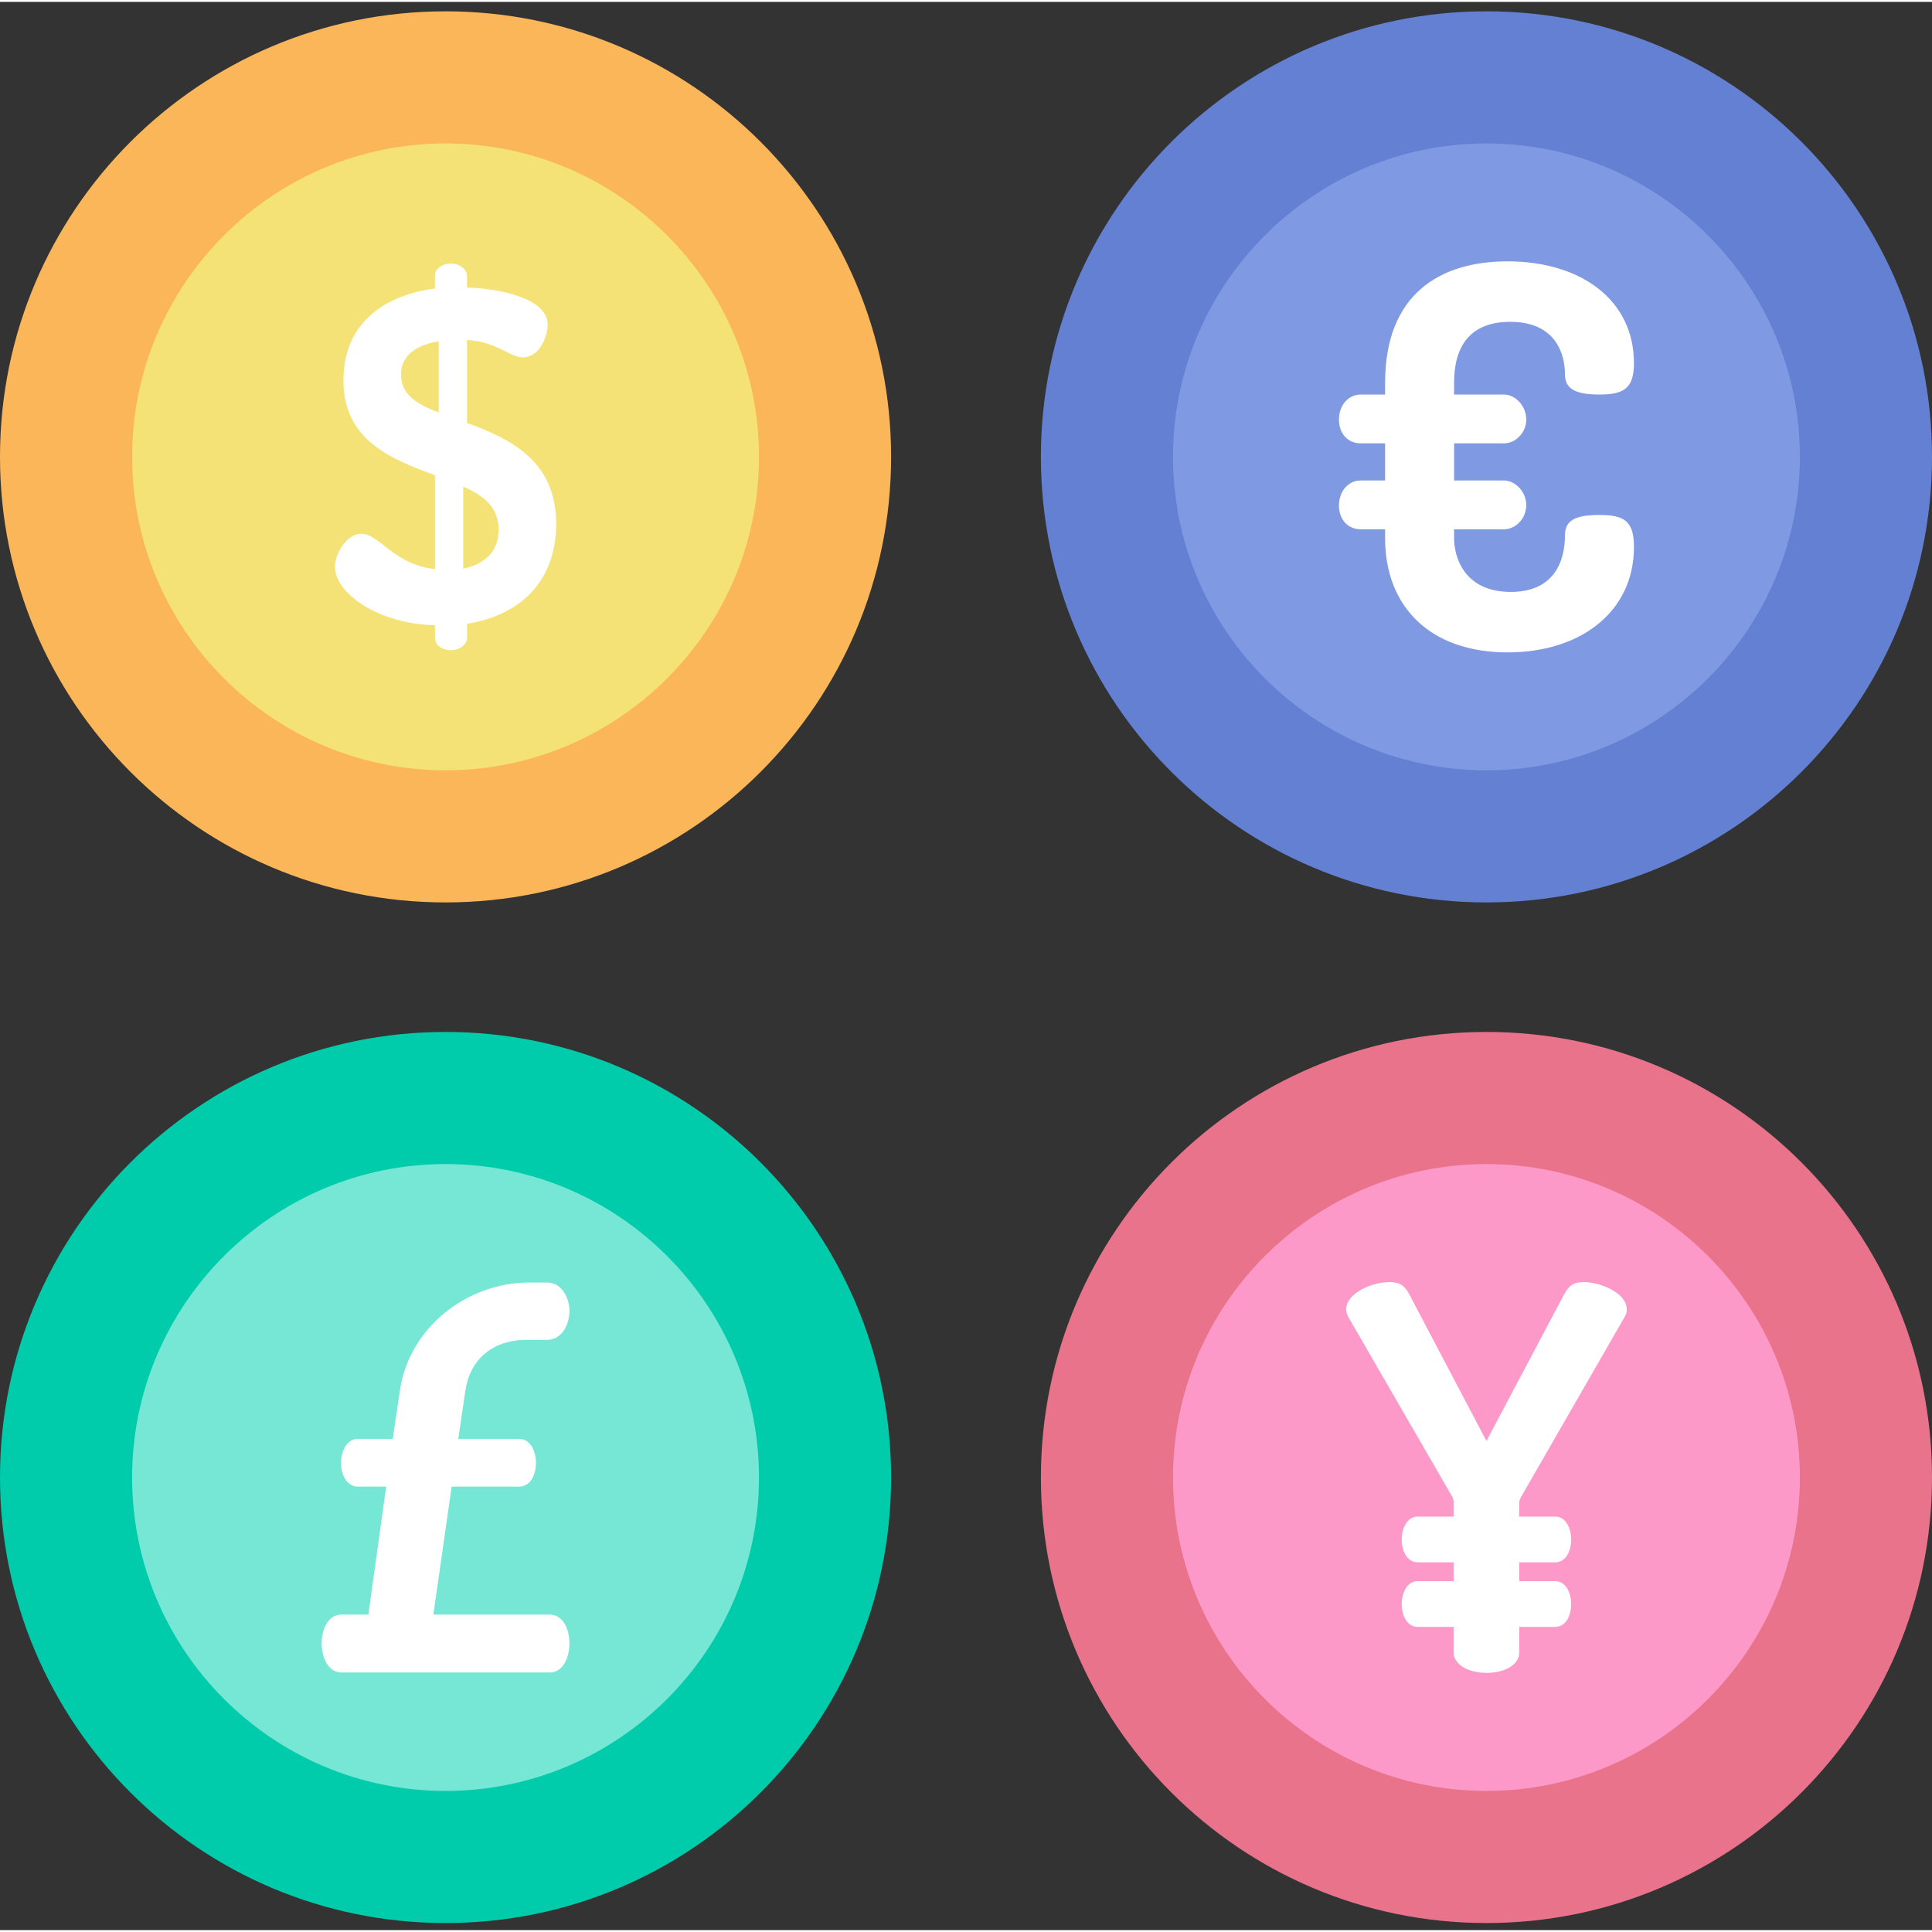 <svg height="512pt" viewBox="0 -2 512 511" width="512pt" xmlns="http://www.w3.org/2000/svg"><rect x="0" y="-2" width="512" height="511" fill="#333333" stroke="none"/><path d="m236.152 118.574c0 65.211-52.867 118.078-118.078 118.078-65.211 0-118.074-52.867-118.074-118.078 0-65.211 52.863-118.074 118.074-118.074 65.211 0 118.078 52.863 118.078 118.074zm0 0" fill="#fab659"/><path d="m118.074 201.641c-45.801 0-83.062-37.262-83.062-83.066 0-45.801 37.262-83.062 83.062-83.062 45.805 0 83.066 37.262 83.066 83.062 0 45.805-37.266 83.066-83.066 83.066zm0 0" fill="#f5e277"/><path d="m115.262 163.195c-15.121-.375-26.496-8.5-26.496-15.496 0-3.5 3.125-8.75 7-8.75 4.75 0 8.496 8.121 19.496 9.375v-24.875c-11.375-4.25-24.246-9.125-24.246-25.121 0-15.875 11.746-22.746 24.246-24.375v-3.496c0-1.625 1.875-3.125 4.25-3.125 2.125 0 4.25 1.5 4.25 3.125v3.25c8.125.246 21.371 2.625 21.371 9.871 0 2.875-2 8.625-6.625 8.625-3.5 0-6.375-4-14.746-4.625v22c11.121 4.125 23.621 9.75 23.621 26.746 0 15.375-9.625 24.246-23.621 26.496v3.875c0 1.625-2.125 3.125-4.25 3.125-2.375 0-4.25-1.5-4.25-3.125zm1-56.371v-18.871c-6.25 1-10 4-10 8.75 0 5.5 4.25 7.871 10 10.121zm6.5 19.625v21.746c5.5-1.125 9.375-4.375 9.375-10.246 0-6.125-4-9.125-9.375-11.5zm0 0" fill="#fff"/><path d="m512 118.574c0 65.211-52.863 118.078-118.074 118.078-65.211 0-118.078-52.867-118.078-118.078 0-65.211 52.867-118.074 118.078-118.074 65.211 0 118.074 52.863 118.074 118.074zm0 0" fill="#6380d2"/><path d="m393.926 201.641c-45.805 0-83.066-37.262-83.066-83.066 0-45.801 37.262-83.062 83.066-83.062 45.801 0 83.062 37.262 83.062 83.062 0 45.805-37.262 83.066-83.062 83.066zm0 0" fill="#7f9ae2"/><path d="m385.348 140.16c0 4.781 2.531 14.203 15.047 14.203 11.387 0 14.34-8.016 14.34-15.047 0-3.938 2.812-5.344 9.141-5.344 6.469 0 9.141 1.547 9.141 8.438 0 17.297-14.203 27.98-33.469 27.98-20.668 0-32.48-12.23-32.48-30.23v-2.391h-6.465c-3.375 0-5.766-2.531-5.766-6.328 0-3.652 2.387-6.609 5.766-6.609h6.465v-9.84h-6.465c-3.375 0-5.766-2.531-5.766-6.328 0-3.656 2.387-6.609 5.766-6.609h6.465v-3.094c0-23.48 14.484-32.199 32.48-32.199 19.266 0 33.469 10.125 33.469 26.996 0 6.75-2.812 8.297-9.141 8.297-6.469 0-9.141-1.547-9.141-5.344 0-5.484-2.531-13.922-14.48-13.922-9.562 0-14.906 5.203-14.906 16.172v3.094h13.219c2.949 0 5.906 2.953 5.906 6.609s-2.957 6.328-5.906 6.328h-13.219v9.84h13.219c2.949 0 5.906 2.957 5.906 6.473 0 3.793-2.957 6.465-5.906 6.465h-13.219zm0 0" fill="#fff"/><path d="m236.152 389.051c0 65.211-52.867 118.074-118.078 118.074-65.211 0-118.074-52.863-118.074-118.074 0-65.211 52.863-118.074 118.074-118.074 65.211 0 118.078 52.863 118.078 118.074zm0 0" fill="#00ccac"/><path d="m118.074 472.117c-45.801 0-83.062-37.262-83.062-83.066 0-45.801 37.262-83.062 83.062-83.062 45.805 0 83.066 37.262 83.066 83.062 0 45.805-37.266 83.066-83.066 83.066zm0 0" fill="#76e6d5"/><path d="m145.66 425.387h-30.816l4.848-33.914h17.898c2.957 0 4.438-3.094 4.438-6.324 0-3.094-1.48-6.324-4.438-6.324h-16.148l1.883-12.781c1.078-7.539 6.461-13.461 16.281-13.461h5.383c3.77 0 5.922-3.902 5.922-7.668 0-3.633-2.152-7.535-5.922-7.535h-4.707c-16.555 0-31.895 11.977-34.316 28.664l-1.883 12.781h-9.285c-2.828 0-4.441 3.23-4.441 6.324 0 3.23 1.613 6.324 4.441 6.324h7.535l-4.711 33.914h-7.133c-3.496 0-5.246 3.766-5.246 7.668 0 3.77 1.75 7.672 5.246 7.672h55.176c3.496 0 5.246-3.902 5.246-7.672 0-3.902-1.75-7.668-5.25-7.668zm0 0" fill="#fff"/><path d="m512 389.051c0 65.211-52.863 118.074-118.074 118.074-65.211 0-118.078-52.863-118.078-118.074 0-65.211 52.867-118.074 118.078-118.074 65.211 0 118.074 52.863 118.074 118.074zm0 0" fill="#e8738b"/><path d="m393.926 472.117c-45.805 0-83.066-37.262-83.066-83.066 0-45.801 37.262-83.062 83.066-83.062 45.801 0 83.062 37.262 83.062 83.062 0 45.805-37.262 83.066-83.062 83.066zm0 0" fill="#fd99c8"/><path d="m403.152 394.102 27.551-47.875c.398-.668.398-1.34.398-1.738 0-4.281-6.82-7.223-11.5-7.223-2.809 0-4.012 1.203-5.215 3.477l-20.461 38.648-20.328-38.648c-1.203-2.406-2.539-3.477-5.348-3.477-4.68 0-11.504 2.941-11.504 7.223 0 .398.137 1.07.402 1.738l27.684 47.875c.266.402.398 1.07.398 1.738v3.57h-9.5c-2.836 0-4.258 3.098-4.258 6.062 0 3.098 1.422 6.062 4.258 6.062h9.5v4.984h-9.5c-2.836 0-4.258 3.094-4.258 6.062 0 3.098 1.422 6.062 4.258 6.062h9.5v6.711c0 3.609 4.414 5.48 8.691 5.48 4.414 0 8.695-1.871 8.695-5.48v-6.711h9.5c2.836 0 4.258-2.965 4.258-6.062 0-2.969-1.422-6.062-4.258-6.062h-9.5v-4.984h9.5c2.836 0 4.258-2.965 4.258-6.062 0-2.969-1.422-6.062-4.258-6.062h-9.5v-3.57c0-.668.27-1.336.535-1.738zm0 0" fill="#fff"/></svg>